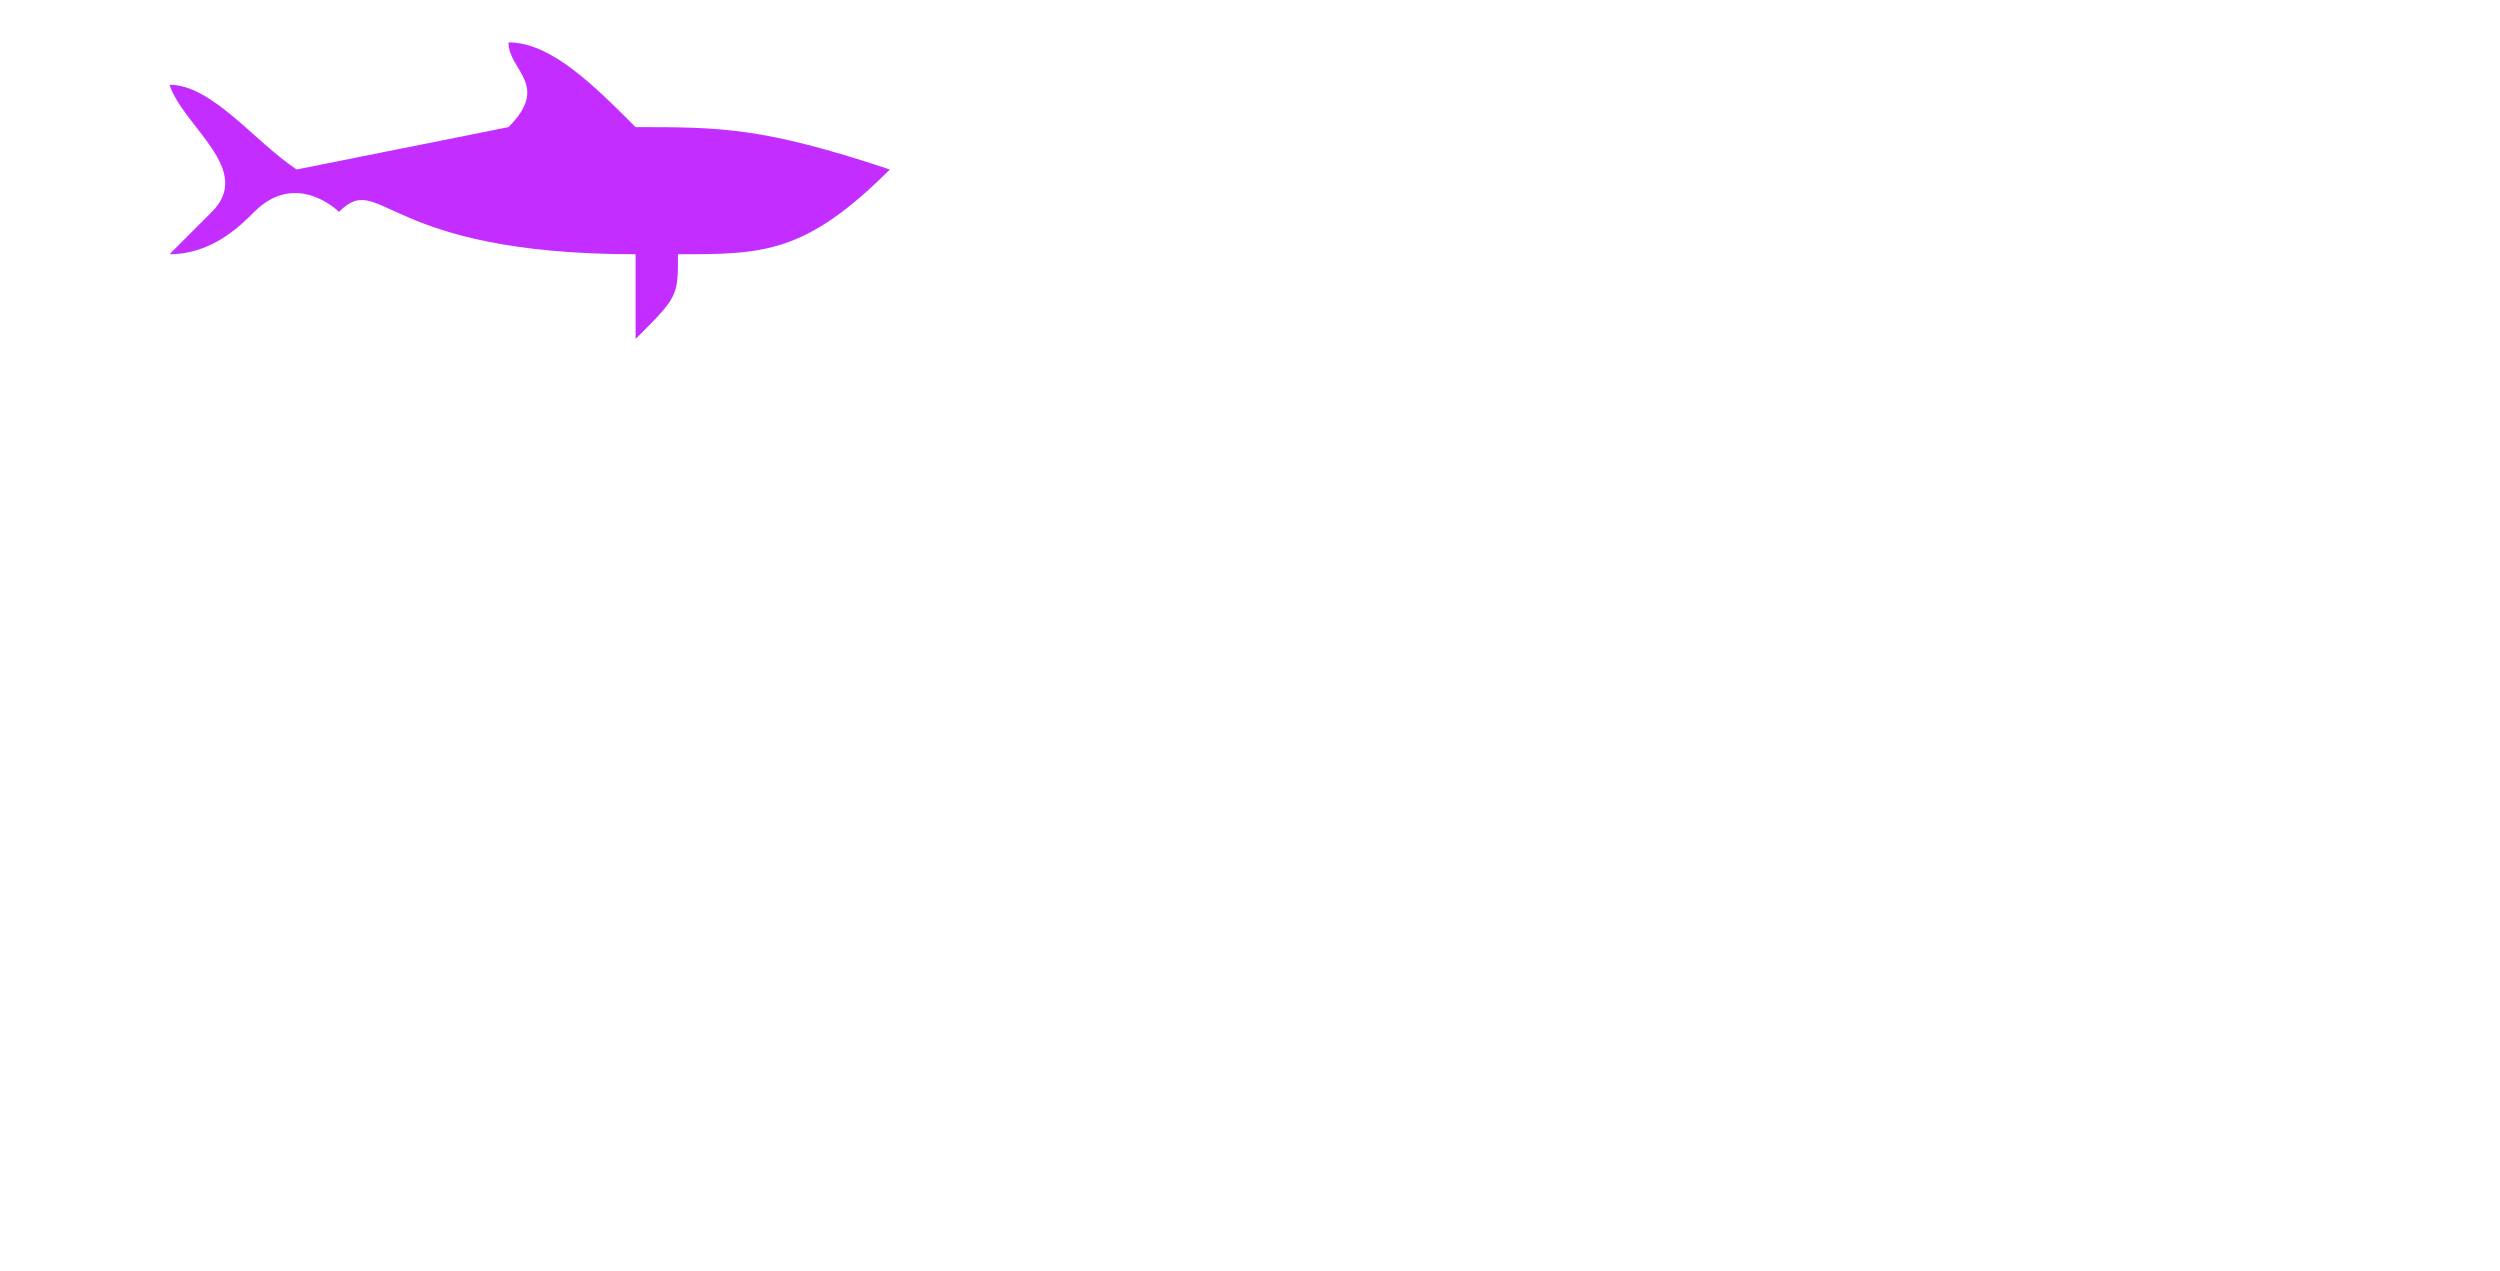 <svg class="col" viewBox="0 0 59 30" xmlns="http://www.w3.org/2000/svg" preserveAspectRatio="none">
        <path fill="#c42dff" d="m 7 4 l 5 -1 c 1 -1 0 -1.333 0 -2 c 1 0 2 1 3 2 c 2 0 3 0 6 1 c -2 2 -3 2 -5 2 c 0 1 0 1 -1 2 c 0 -1 0 -1 0 -2 c -6 0 -6 -2 -7 -1 c 0 0 -1 -1 -2 0 c -0.333 0.333 -1 1 -2 1 c 1 -1 1 -1 1 -1 c 1 -1 -0.667 -2 -1 -3 c 1 0 2 1.333 3 2" />
      </svg>